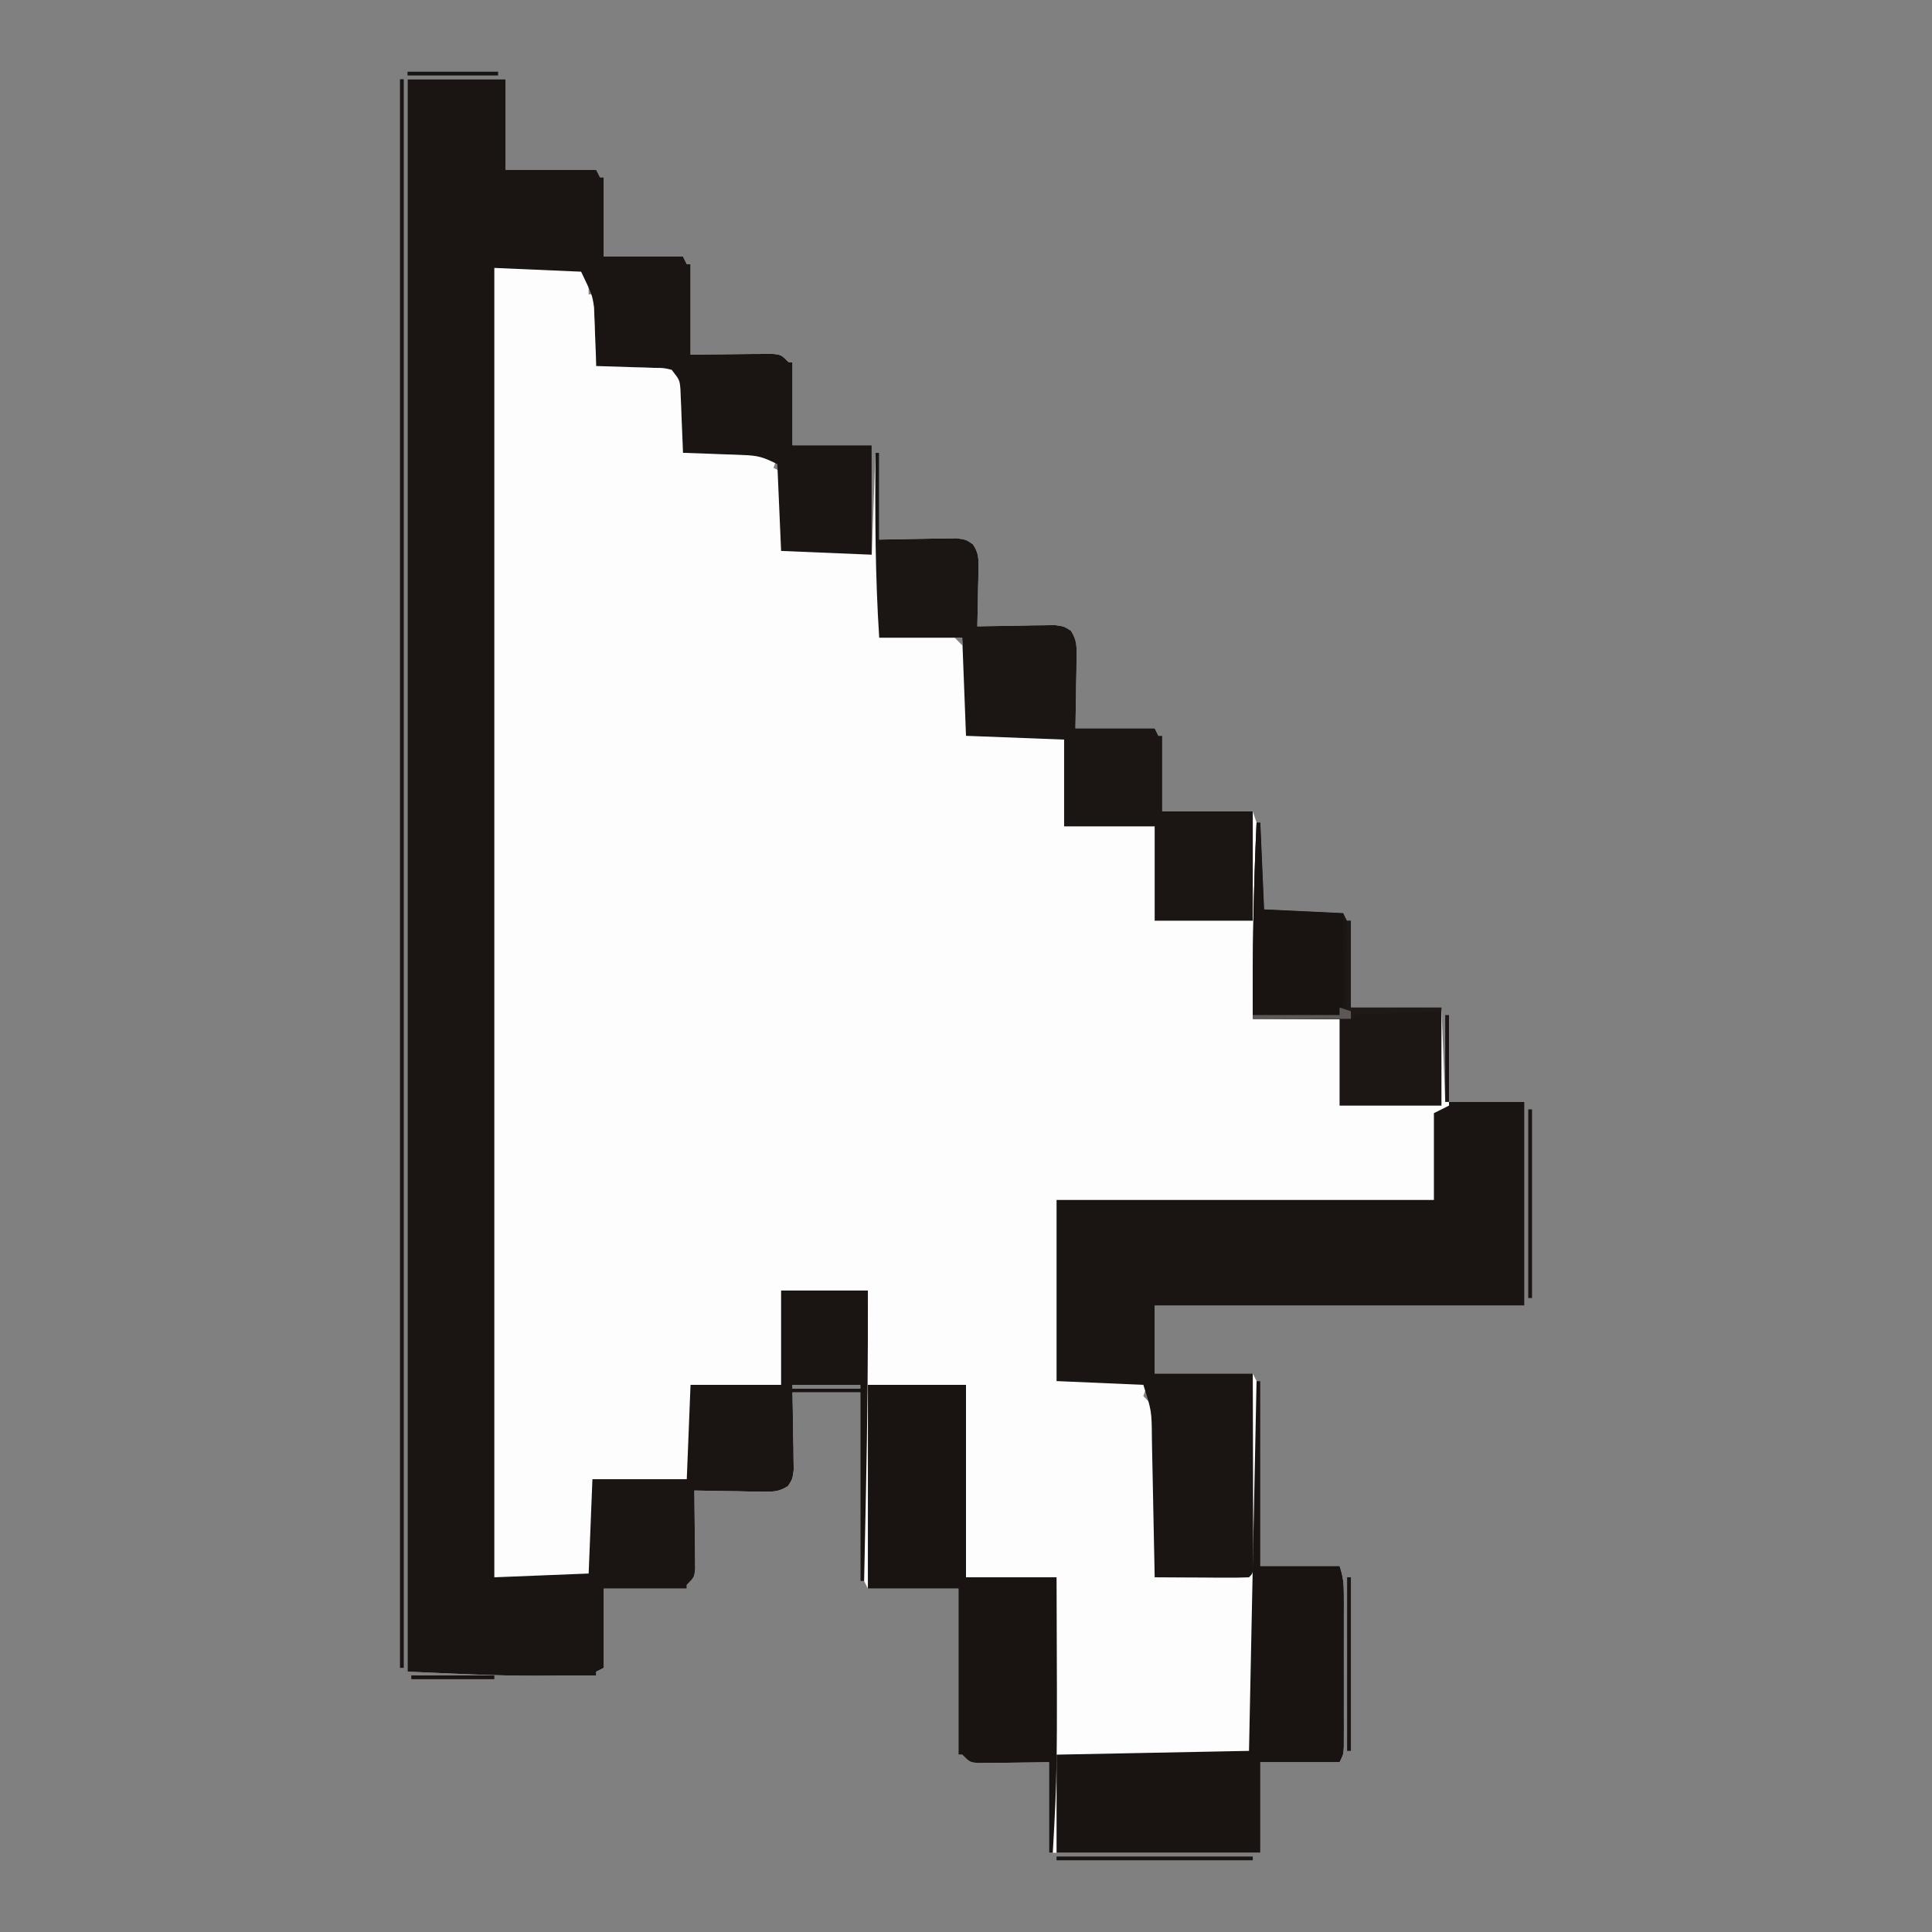 <?xml version="1.0" encoding="UTF-8"?>
<svg version="1.1" xmlns="http://www.w3.org/2000/svg" width="512" height="512">
<rect width="100%" height="100%" fill="#808080" stroke="none"/>
<path d="M0 0 C8.58 0 17.16 0 26 0 C26 7.92 26 15.84 26 24 C33.92 24 41.84 24 50 24 C50.495 24.99 50.495 24.99 51 26 C51.33 26 51.66 26 52 26 C52 32.93 52 39.86 52 47 C58.93 47 65.86 47 73 47 C73.33 47.66 73.66 48.32 74 49 C74.33 49 74.66 49 75 49 C75 56.92 75 64.84 75 73 C82.808 72.921 82.808 72.921 90.617 72.82 C92.071 72.812 92.071 72.812 93.555 72.805 C94.55 72.794 95.545 72.784 96.57 72.773 C99 73 99 73 101 75 C101.33 75 101.66 75 102 75 C102 82.26 102 89.52 102 97 C108.93 97 115.86 97 123 97 C123 106.9 123 116.8 123 127 C123.33 117.76 123.66 108.52 124 99 C124.33 99 124.66 99 125 99 C125 106.59 125 114.18 125 122 C132.435 121.881 132.435 121.881 139.868 121.73 C140.795 121.722 141.721 121.715 142.676 121.707 C143.624 121.691 144.572 121.676 145.548 121.659 C148 122 148 122 149.814 123.227 C151.348 125.52 151.345 126.922 151.293 129.668 C151.283 130.561 151.274 131.453 151.264 132.373 C151.239 133.302 151.213 134.231 151.188 135.188 C151.174 136.128 151.16 137.068 151.146 138.037 C151.111 140.359 151.062 142.679 151 145 C152.022 144.976 152.022 144.976 153.064 144.952 C156.147 144.89 159.229 144.851 162.312 144.812 C163.384 144.787 164.456 144.762 165.561 144.736 C166.589 144.727 167.617 144.717 168.676 144.707 C170.098 144.683 170.098 144.683 171.548 144.659 C174 145 174 145 175.814 146.172 C177.463 148.713 177.341 150.528 177.293 153.543 C177.283 154.616 177.274 155.689 177.264 156.795 C177.239 157.914 177.213 159.034 177.188 160.188 C177.174 161.319 177.16 162.45 177.146 163.615 C177.111 166.41 177.057 169.205 177 172 C183.93 172 190.86 172 198 172 C198.33 172.66 198.66 173.32 199 174 C199.33 174 199.66 174 200 174 C200 180.6 200 187.2 200 194 C207.92 194 215.84 194 224 194 C224.33 194.99 224.66 195.98 225 197 C225.33 197 225.66 197 226 197 C226.33 204.59 226.66 212.18 227 220 C237.395 220.495 237.395 220.495 248 221 C248.33 221.66 248.66 222.32 249 223 C249.33 223 249.66 223 250 223 C250 230.59 250 238.18 250 246 C257.92 246 265.84 246 274 246 C274.33 254.25 274.66 262.5 275 271 C281.93 271 288.86 271 296 271 C296 288.82 296 306.64 296 325 C263.66 325 231.32 325 198 325 C198 330.94 198 336.88 198 343 C206.58 343 215.16 343 224 343 C224.33 343.66 224.66 344.32 225 345 C225.33 345 225.66 345 226 345 C226 361.17 226 377.34 226 394 C232.93 394 239.86 394 247 394 C247.955 396.864 248.127 398.651 248.129 401.623 C248.134 403.025 248.134 403.025 248.139 404.454 C248.136 405.964 248.136 405.964 248.133 407.504 C248.134 408.538 248.135 409.572 248.136 410.638 C248.136 412.824 248.135 415.011 248.13 417.197 C248.125 420.553 248.13 423.908 248.137 427.264 C248.136 429.385 248.135 431.507 248.133 433.629 C248.135 434.637 248.137 435.646 248.139 436.684 C248.134 438.081 248.134 438.081 248.129 439.506 C248.129 440.328 248.128 441.149 248.127 441.995 C248 444 248 444 247 446 C240.07 446 233.14 446 226 446 C226 453.92 226 461.84 226 470 C207.52 470 189.04 470 170 470 C170 462.08 170 454.16 170 446 C163.179 446.079 163.179 446.079 156.358 446.18 C155.51 446.185 154.662 446.19 153.789 446.195 C152.92 446.206 152.05 446.216 151.155 446.227 C149 446 149 446 147 444 C146.67 444 146.34 444 146 444 C146 429.48 146 414.96 146 400 C138.08 400 130.16 400 122 400 C121.67 399.34 121.34 398.68 121 398 C120.67 398 120.34 398 120 398 C120 381.5 120 365 120 348 C114.06 348 108.12 348 102 348 C102.035 349.626 102.07 351.251 102.105 352.926 C102.134 355.055 102.161 357.184 102.188 359.312 C102.213 360.384 102.238 361.456 102.264 362.561 C102.273 363.589 102.283 364.617 102.293 365.676 C102.309 366.624 102.324 367.572 102.341 368.548 C102 371 102 371 100.814 372.814 C98.335 374.435 96.625 374.342 93.676 374.293 C92.648 374.283 91.62 374.274 90.561 374.264 C89.489 374.239 88.417 374.213 87.312 374.188 C86.229 374.174 85.146 374.16 84.029 374.146 C81.352 374.111 78.676 374.062 76 374 C76.01 374.686 76.021 375.373 76.032 376.08 C76.073 379.178 76.099 382.276 76.125 385.375 C76.142 386.455 76.159 387.535 76.176 388.648 C76.182 389.68 76.189 390.711 76.195 391.773 C76.206 392.727 76.216 393.68 76.227 394.662 C76 397 76 397 74 399 C74 399.33 74 399.66 74 400 C66.74 400 59.48 400 52 400 C52 406.93 52 413.86 52 421 C51.34 421.33 50.68 421.66 50 422 C50 422.33 50 422.66 50 423 C45.979 423.03 41.958 423.047 37.938 423.062 C36.842 423.071 35.747 423.079 34.619 423.088 C23.028 423.121 11.628 422.506 0 422 C0 282.74 0 143.48 0 0 Z M48 50 C48 52.31 48 54.62 48 57 C48.33 57 48.66 57 49 57 C49 54.69 49 52.38 49 50 C48.67 50 48.34 50 48 50 Z M71 76 C72 78 72 78 72 78 Z M98 100 C97.67 100.99 97.34 101.98 97 103 C97.99 103.495 97.99 103.495 99 104 C98.67 102.68 98.34 101.36 98 100 Z M145 148 C145.66 148.66 146.32 149.32 147 150 C147 149.34 147 148.68 147 148 C146.34 148 145.68 148 145 148 Z M102 346 C102 346.33 102 346.66 102 347 C107.94 347 113.88 347 120 347 C120 346.67 120 346.34 120 346 C114.06 346 108.12 346 102 346 Z M196 346 C195.67 346.99 195.34 347.98 195 349 C195.66 349.66 196.32 350.32 197 351 C197 349.35 197 347.7 197 346 C196.67 346 196.34 346 196 346 Z M48 394 C48 397 48 397 48 397 Z " fill="#FDFDFD" transform="translate(108,21)"/>
<path d="M0 0 C8.58 0 17.16 0 26 0 C26 7.92 26 15.84 26 24 C33.92 24 41.84 24 50 24 C50.495 24.99 50.495 24.99 51 26 C51.33 26 51.66 26 52 26 C52 32.93 52 39.86 52 47 C58.93 47 65.86 47 73 47 C73.33 47.66 73.66 48.32 74 49 C74.33 49 74.66 49 75 49 C75 56.92 75 64.84 75 73 C82.808 72.921 82.808 72.921 90.617 72.82 C92.071 72.812 92.071 72.812 93.555 72.805 C94.55 72.794 95.545 72.784 96.57 72.773 C99 73 99 73 101 75 C101.33 75 101.66 75 102 75 C102 82.26 102 89.52 102 97 C108.93 97 115.86 97 123 97 C123 106.57 123 116.14 123 126 C115.08 125.67 107.16 125.34 99 125 C98.67 117.41 98.34 109.82 98 102 C94.311 100.156 92.919 99.729 89.016 99.586 C88.081 99.547 87.146 99.509 86.184 99.469 C85.216 99.438 84.247 99.407 83.25 99.375 C82.266 99.336 81.283 99.298 80.27 99.258 C77.847 99.164 75.424 99.078 73 99 C72.97 98.16 72.97 98.16 72.94 97.303 C72.845 94.764 72.735 92.226 72.625 89.688 C72.594 88.806 72.563 87.925 72.531 87.018 C72.493 86.17 72.454 85.322 72.414 84.449 C72.383 83.669 72.351 82.889 72.319 82.085 C72.104 79.698 72.104 79.698 70 77 C67.879 76.493 67.879 76.493 65.43 76.488 C64.086 76.435 64.086 76.435 62.715 76.381 C61.309 76.347 61.309 76.347 59.875 76.312 C58.93 76.278 57.985 76.244 57.012 76.209 C54.675 76.126 52.338 76.057 50 76 C49.963 74.782 49.925 73.564 49.887 72.309 C49.821 70.685 49.755 69.061 49.688 67.438 C49.654 66.238 49.654 66.238 49.619 65.014 C49.584 64.224 49.548 63.435 49.512 62.621 C49.486 61.904 49.459 61.186 49.432 60.447 C48.942 57.131 48.942 57.131 46 51 C38.41 50.67 30.82 50.34 23 50 C23 164.51 23 279.02 23 397 C31.25 396.67 39.5 396.34 48 396 C48.33 387.75 48.66 379.5 49 371 C57.25 371 65.5 371 74 371 C74.33 362.75 74.66 354.5 75 346 C82.92 346 90.84 346 99 346 C99 337.75 99 329.5 99 321 C106.59 321 114.18 321 122 321 C122.051 338.53 121.869 356.037 121.5 373.562 C121.452 375.954 121.403 378.345 121.355 380.736 C121.24 386.491 121.121 392.245 121 398 C120.67 398 120.34 398 120 398 C120 381.5 120 365 120 348 C114.06 348 108.12 348 102 348 C102.035 349.626 102.07 351.251 102.105 352.926 C102.134 355.055 102.161 357.184 102.188 359.312 C102.213 360.384 102.238 361.456 102.264 362.561 C102.273 363.589 102.283 364.617 102.293 365.676 C102.309 366.624 102.324 367.572 102.341 368.548 C102 371 102 371 100.814 372.814 C98.335 374.435 96.625 374.342 93.676 374.293 C92.648 374.283 91.62 374.274 90.561 374.264 C89.489 374.239 88.417 374.213 87.312 374.188 C86.229 374.174 85.146 374.16 84.029 374.146 C81.352 374.111 78.676 374.062 76 374 C76.01 374.686 76.021 375.373 76.032 376.08 C76.073 379.178 76.099 382.276 76.125 385.375 C76.142 386.455 76.159 387.535 76.176 388.648 C76.182 389.68 76.189 390.711 76.195 391.773 C76.206 392.727 76.216 393.68 76.227 394.662 C76 397 76 397 74 399 C74 399.33 74 399.66 74 400 C66.74 400 59.48 400 52 400 C52 406.93 52 413.86 52 421 C51.34 421.33 50.68 421.66 50 422 C50 422.33 50 422.66 50 423 C45.979 423.03 41.958 423.047 37.938 423.062 C36.842 423.071 35.747 423.079 34.619 423.088 C23.028 423.121 11.628 422.506 0 422 C0 282.74 0 143.48 0 0 Z M102 346 C102 346.33 102 346.66 102 347 C107.94 347 113.88 347 120 347 C120 346.67 120 346.34 120 346 C114.06 346 108.12 346 102 346 Z " fill="#1A1413" transform="translate(108,21)"/>
<path d="M0 0 C6.6 0 13.2 0 20 0 C20 17.82 20 35.64 20 54 C-12.34 54 -44.68 54 -78 54 C-78 59.94 -78 65.88 -78 72 C-69.42 72 -60.84 72 -52 72 C-51.977 79.53 -51.957 87.059 -51.945 94.589 C-51.94 97.153 -51.933 99.717 -51.925 102.281 C-51.912 105.957 -51.907 109.633 -51.902 113.309 C-51.897 114.463 -51.892 115.617 -51.887 116.806 C-51.887 117.867 -51.887 118.928 -51.886 120.021 C-51.884 120.961 -51.882 121.9 -51.88 122.868 C-52 125 -52 125 -53 126 C-54.854 126.087 -56.711 126.107 -58.566 126.098 C-59.691 126.094 -60.816 126.091 -61.975 126.088 C-63.159 126.08 -64.343 126.071 -65.562 126.062 C-66.75 126.058 -67.938 126.053 -69.162 126.049 C-72.108 126.037 -75.054 126.021 -78 126 C-78.025 124.693 -78.05 123.387 -78.076 122.04 C-78.17 117.185 -78.27 112.331 -78.372 107.476 C-78.416 105.376 -78.457 103.276 -78.497 101.176 C-78.555 98.155 -78.619 95.134 -78.684 92.113 C-78.7 91.177 -78.717 90.24 -78.734 89.275 C-78.795 81.922 -78.795 81.922 -81 75 C-92.385 74.505 -92.385 74.505 -104 74 C-104 58.16 -104 42.32 -104 26 C-71 26 -38 26 -4 26 C-4 18.41 -4 10.82 -4 3 C-2.68 2.34 -1.36 1.68 0 1 C0 0.67 0 0.34 0 0 Z " fill="#1A1413" transform="translate(384,292)"/>
<path d="M0 0 C0.33 0 0.66 0 1 0 C1 7.59 1 15.18 1 23 C8.435 22.881 8.435 22.881 15.868 22.73 C16.795 22.722 17.721 22.715 18.676 22.707 C20.098 22.683 20.098 22.683 21.548 22.659 C24 23 24 23 25.814 24.227 C27.348 26.52 27.345 27.922 27.293 30.668 C27.283 31.561 27.274 32.453 27.264 33.373 C27.239 34.302 27.213 35.231 27.188 36.188 C27.167 37.598 27.167 37.598 27.146 39.037 C27.111 41.359 27.062 43.679 27 46 C27.681 45.984 28.362 45.969 29.064 45.952 C32.147 45.89 35.229 45.851 38.312 45.812 C39.384 45.787 40.456 45.762 41.561 45.736 C42.589 45.727 43.617 45.717 44.676 45.707 C45.624 45.691 46.572 45.676 47.548 45.659 C50 46 50 46 51.814 47.172 C53.463 49.713 53.341 51.528 53.293 54.543 C53.278 56.153 53.278 56.153 53.264 57.795 C53.239 58.914 53.213 60.034 53.188 61.188 C53.167 62.884 53.167 62.884 53.146 64.615 C53.111 67.41 53.057 70.205 53 73 C59.93 73 66.86 73 74 73 C74.33 73.66 74.66 74.32 75 75 C75.33 75 75.66 75 76 75 C76 81.6 76 88.2 76 95 C83.92 95 91.84 95 100 95 C100 104.57 100 114.14 100 124 C91.42 124 82.84 124 74 124 C74 115.75 74 107.5 74 99 C66.08 99 58.16 99 50 99 C50 91.41 50 83.82 50 76 C37.13 75.505 37.13 75.505 24 75 C23.505 62.13 23.505 62.13 23 49 C15.74 49 8.48 49 1 49 C-0.072 32.651 -0.106 16.375 0 0 Z " fill="#1B1514" transform="translate(232,120)"/>
<path d="M0 0 C0.33 0 0.66 0 1 0 C1 16.17 1 32.34 1 49 C7.93 49 14.86 49 22 49 C22.955 51.864 23.127 53.651 23.129 56.623 C23.133 57.558 23.136 58.492 23.139 59.454 C23.136 60.964 23.136 60.964 23.133 62.504 C23.134 63.538 23.135 64.572 23.136 65.638 C23.136 67.824 23.135 70.011 23.13 72.197 C23.125 75.553 23.13 78.908 23.137 82.264 C23.136 84.385 23.135 86.507 23.133 88.629 C23.135 89.637 23.137 90.646 23.139 91.684 C23.134 93.081 23.134 93.081 23.129 94.506 C23.129 95.328 23.128 96.149 23.127 96.995 C23 99 23 99 22 101 C15.07 101 8.14 101 1 101 C1 108.92 1 116.84 1 125 C-16.82 125 -34.64 125 -53 125 C-53 116.42 -53 107.84 -53 99 C-27.755 98.505 -27.755 98.505 -2 98 C-1.34 65.66 -0.68 33.32 0 0 Z " fill="#191312" transform="translate(333,366)"/>
<path d="M0 0 C8.58 0 17.16 0 26 0 C26 16.83 26 33.66 26 51 C33.92 51 41.84 51 50 51 C50.194 102.659 50.194 102.659 49 124 C48.67 124 48.34 124 48 124 C48 116.08 48 108.16 48 100 C41.179 100.079 41.179 100.079 34.358 100.18 C33.51 100.185 32.662 100.19 31.789 100.195 C30.485 100.211 30.485 100.211 29.155 100.227 C27 100 27 100 25 98 C24.67 98 24.34 98 24 98 C24 83.48 24 68.96 24 54 C16.08 54 8.16 54 0 54 C0 36.18 0 18.36 0 0 Z " fill="#191312" transform="translate(230,367)"/>
<path d="M0 0 C0.33 0 0.66 0 1 0 C1.33 7.59 1.66 15.18 2 23 C8.93 23.33 15.86 23.66 23 24 C23.33 24.66 23.66 25.32 24 26 C24.33 26 24.66 26 25 26 C25 33.59 25 41.18 25 49 C32.92 49 40.84 49 49 49 C49 57.58 49 66.16 49 75 C40.09 75 31.18 75 22 75 C22 67.41 22 59.82 22 52 C14.41 52 6.82 52 -1 52 C-1.095 34.629 -0.807 17.351 0 0 Z " fill="#1C1615" transform="translate(333,218)"/>
<path d="M0 0 C0.33 0 0.66 0 1 0 C1.33 7.59 1.66 15.18 2 23 C8.93 23.33 15.86 23.66 23 24 C23.027 28.125 23.047 32.25 23.062 36.375 C23.071 37.551 23.079 38.726 23.088 39.938 C23.093 41.62 23.093 41.62 23.098 43.336 C23.106 44.891 23.106 44.891 23.114 46.478 C23 49 23 49 22 51 C14.41 51 6.82 51 -1 51 C-1.098 33.964 -0.785 17.018 0 0 Z " fill="#191312" transform="translate(333,218)"/>
<path d="M0 0 C0.33 0 0.66 0 1 0 C1 138.93 1 277.86 1 421 C0.67 421 0.34 421 0 421 C0 282.07 0 143.14 0 0 Z " fill="#1A1413" transform="translate(106,21)"/>
<path d="M0 0 C0.33 0 0.66 0 1 0 C1 7.59 1 15.18 1 23 C8.92 23 16.84 23 25 23 C25 23.33 25 23.66 25 24 C24.308 24.025 23.617 24.05 22.905 24.076 C19.79 24.192 16.676 24.314 13.562 24.438 C12.474 24.477 11.385 24.516 10.264 24.557 C9.229 24.599 8.195 24.64 7.129 24.684 C5.691 24.739 5.691 24.739 4.225 24.795 C2.029 24.758 2.029 24.758 1 26 C-0.927 26.087 -2.857 26.107 -4.785 26.098 C-5.955 26.094 -7.125 26.091 -8.33 26.088 C-10.178 26.075 -10.178 26.075 -12.062 26.062 C-13.916 26.056 -13.916 26.056 -15.807 26.049 C-18.871 26.037 -21.936 26.021 -25 26 C-25 25.67 -25 25.34 -25 25 C-17.41 25 -9.82 25 -2 25 C-2 24.34 -2 23.68 -2 23 C-1.34 23 -0.68 23 0 23 C0 15.41 0 7.82 0 0 Z " fill="#1F1918" transform="translate(357,244)"/>
<path d="M0 0 C17.16 0 34.32 0 52 0 C52 0.33 52 0.66 52 1 C34.84 1 17.68 1 0 1 C0 0.67 0 0.34 0 0 Z " fill="#1A1413" transform="translate(280,492)"/>
<path d="M0 0 C0.33 0 0.66 0 1 0 C1 16.5 1 33 1 50 C0.67 50 0.34 50 0 50 C0 33.5 0 17 0 0 Z " fill="#1A1413" transform="translate(405,294)"/>
<path d="M0 0 C0.33 0 0.66 0 1 0 C1 15.18 1 30.36 1 46 C0.67 46 0.34 46 0 46 C0 30.82 0 15.64 0 0 Z " fill="#1A1413" transform="translate(357,418)"/>
<path d="M0 0 C0.99 0.33 1.98 0.66 3 1 C3 1.66 3 2.32 3 3 C-5.58 3 -14.16 3 -23 3 C-23 2.67 -23 2.34 -23 2 C-15.41 2 -7.82 2 0 2 C0 1.34 0 0.68 0 0 Z " fill="#5C5857" transform="translate(355,267)"/>
<path d="M0 0 C7.92 0 15.84 0 24 0 C24 0.33 24 0.66 24 1 C16.08 1 8.16 1 0 1 C0 0.67 0 0.34 0 0 Z " fill="#1A1413" transform="translate(108,19)"/>
<path d="M0 0 C0.33 0 0.66 0 1 0 C1 7.59 1 15.18 1 23 C0.67 23 0.34 23 0 23 C0 15.41 0 7.82 0 0 Z " fill="#1C1716" transform="translate(383,269)"/>
<path d="M0 0 C7.26 0 14.52 0 22 0 C22 0.33 22 0.66 22 1 C14.74 1 7.48 1 0 1 C0 0.67 0 0.34 0 0 Z " fill="#1A1312" transform="translate(109,444)"/>
</svg>
